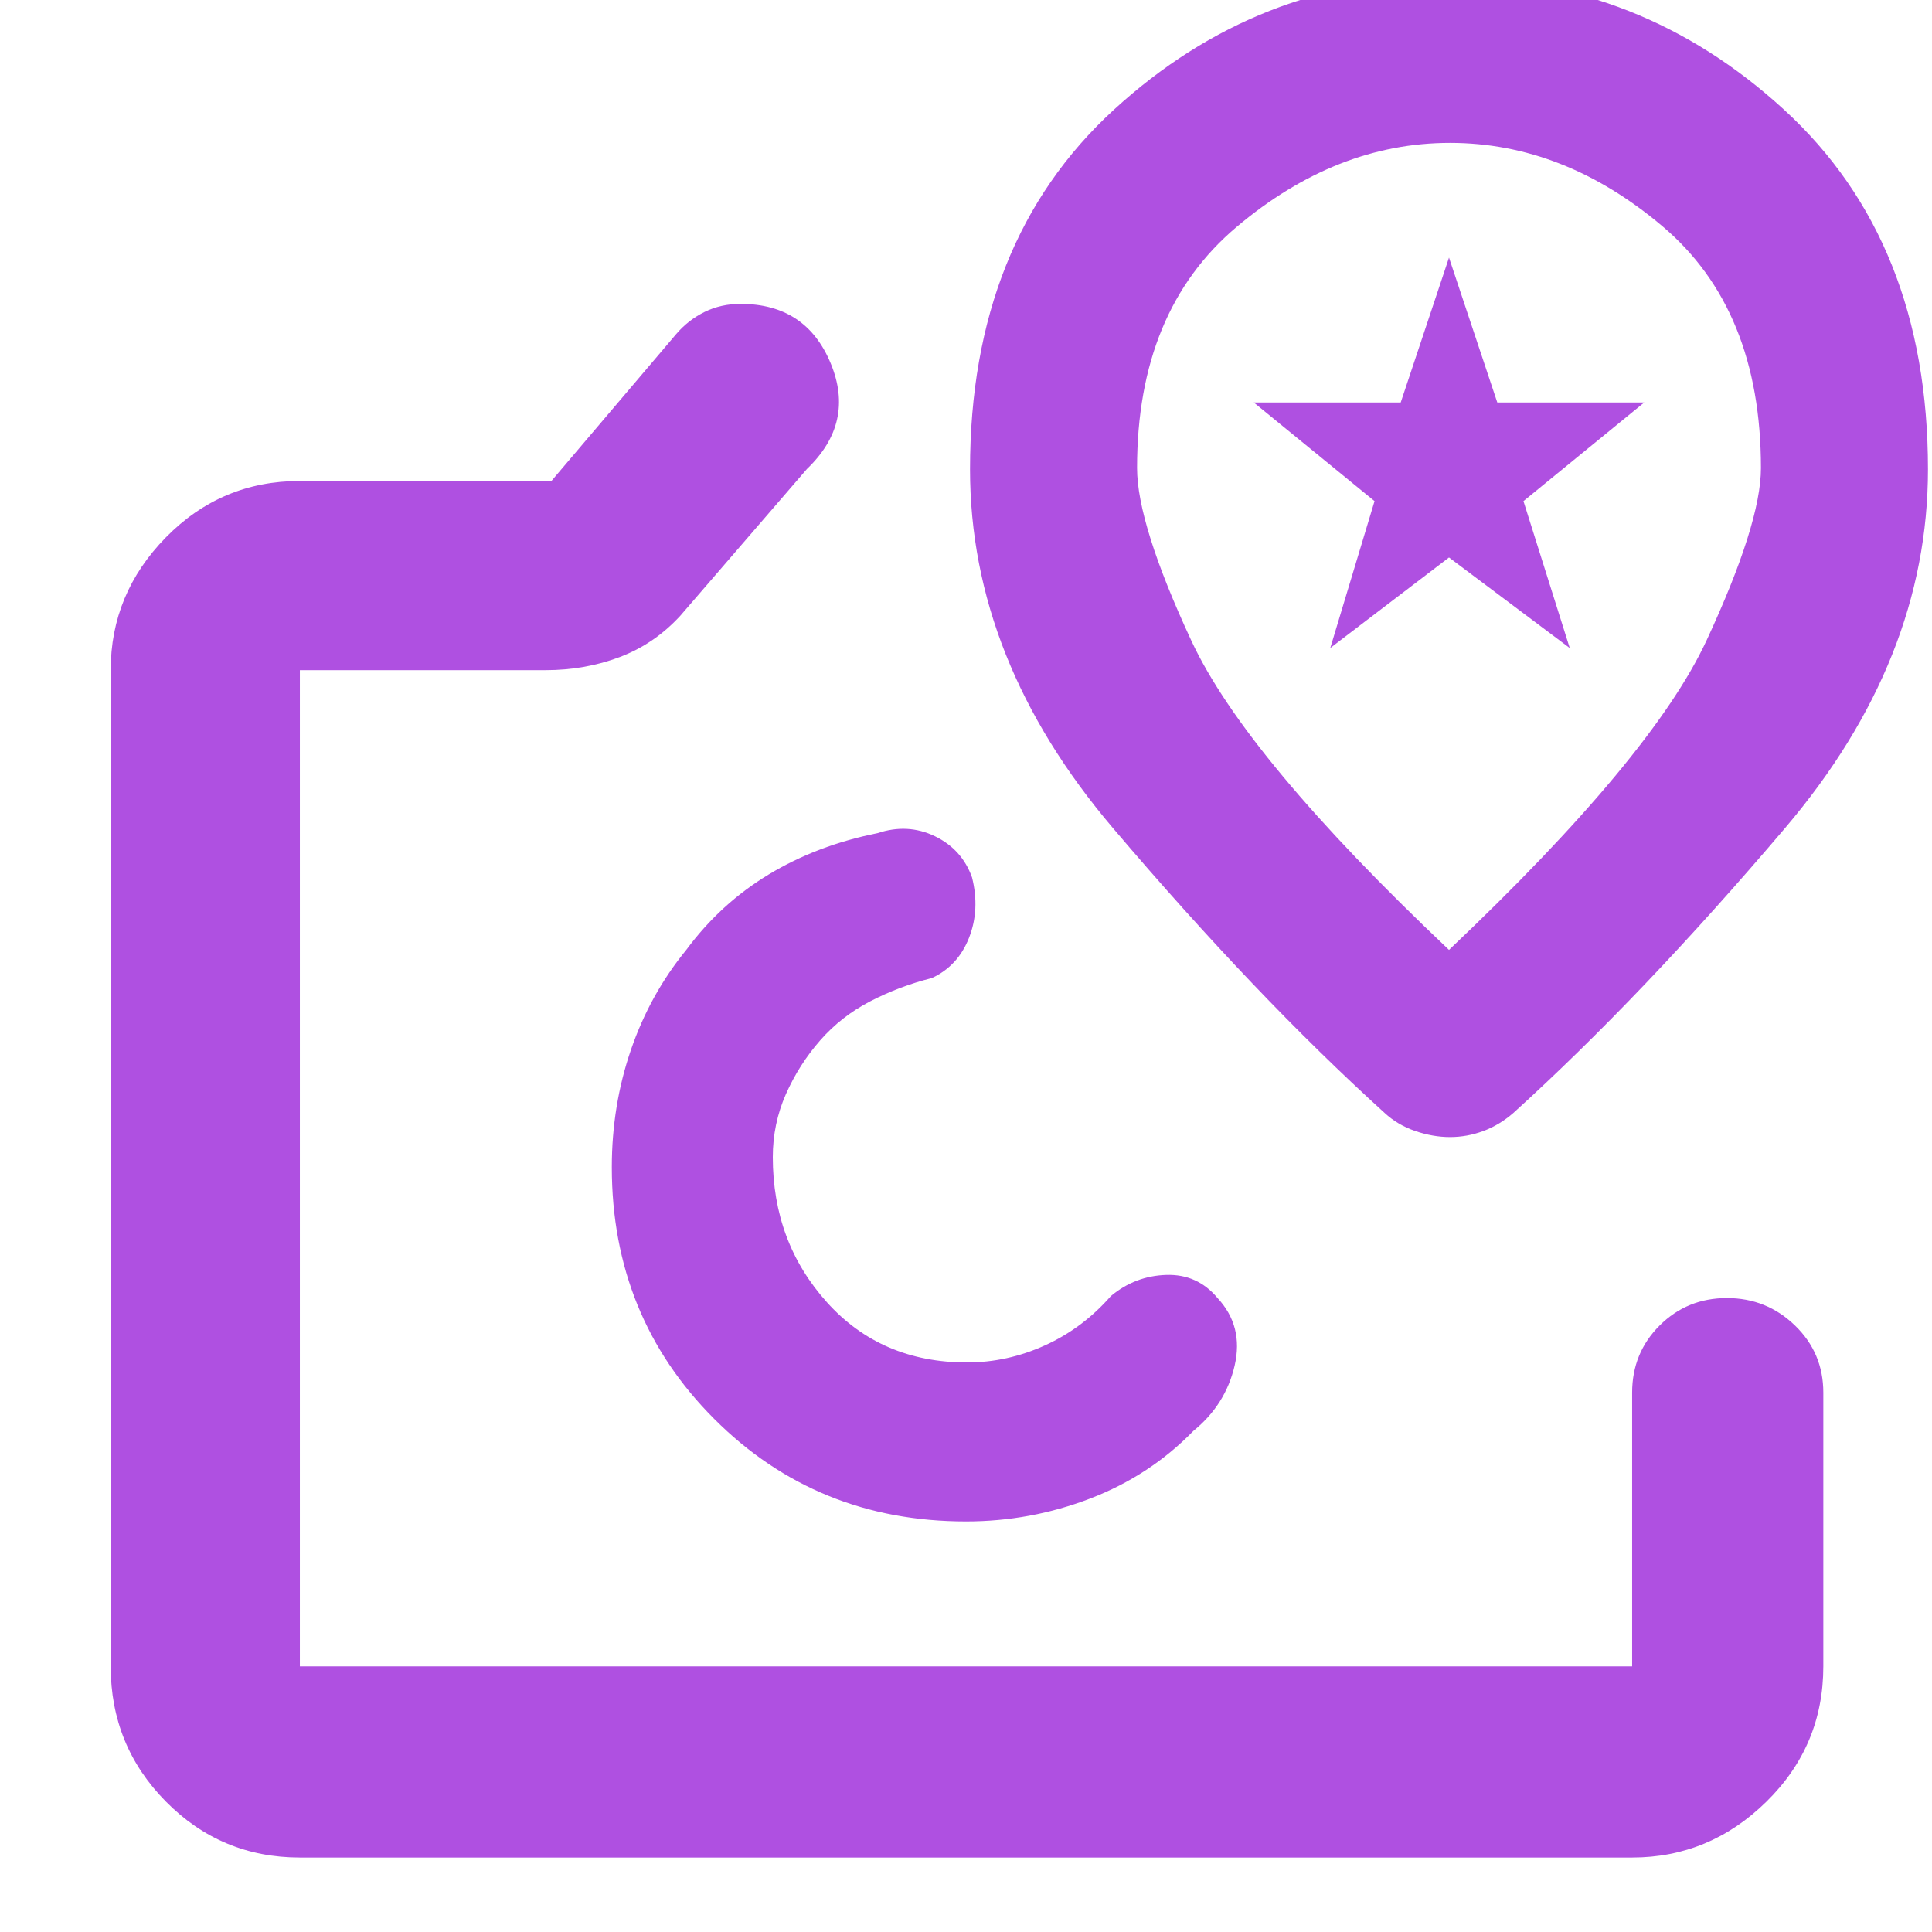 <svg xmlns="http://www.w3.org/2000/svg" height="48" viewBox="0 -960 960 960" width="48"><path fill="rgb(175, 80, 225)" d="M480-380ZM149-37q-39.05 0-66.53-27.77Q55-92.54 55-132v-495q0-38.05 27.47-66.03Q109.95-721 149-721h125l62-73q6-7 14.11-11t17.89-4q32.5 0 44.75 29.5T401-727l-63 73q-12.88 14-30.09 20.5-17.2 6.5-36.91 6.5H149v495h662v-136q0-19.75 13.68-33.38Q838.35-315 858.09-315q19.73 0 33.82 13.62Q906-287.75 906-268v136q0 39.46-28.27 67.23Q849.46-37 811-37H149Zm331-167q32.05 0 61.69-11.38Q571.34-226.76 593-249q16-13 20.5-32.5T605-315q-10-12-25.5-11.5T552-316q-14 16-32.75 24.5T480.5-283q-42.7 0-69.6-29.9-26.9-29.9-26.9-72.12 0-16.58 6.5-31.28 6.5-14.7 17-26.7t25-19.5Q447-470 463-474q13-6 18.5-20t1.5-30q-5-14-18.5-20.5T436-546q-30 6-54 20.5T341-488q-18 22-27.5 49.67Q304-410.65 304-380q0 74.17 50.92 125.08Q405.83-204 480-204Zm239.99-767Q625-971 553.5-905.5 482-840 482-726.79q0 94.69 71 178.24Q624-465 688-407q6.47 6 15.24 9 8.76 3 17.26 3 8.5 0 16.55-3 8.06-3 14.95-9 64-58 135-141.55 71-83.55 71-178.24Q958-840 886.49-905.5 814.97-971 719.99-971Zm.01 483q-101.05-95.62-128.03-153.66Q565-699.7 565-727.47q0-78.07 49.5-119.8Q664-889 720.5-889T826-847.63q49 41.37 49 120.22 0 27.41-26.97 85.53Q821.05-583.75 720-488Zm0-200Zm-59 50 22-73-60-49h73l24-72 24 72h73l-60 49 23 73-60-45-59 45Z"/></svg>